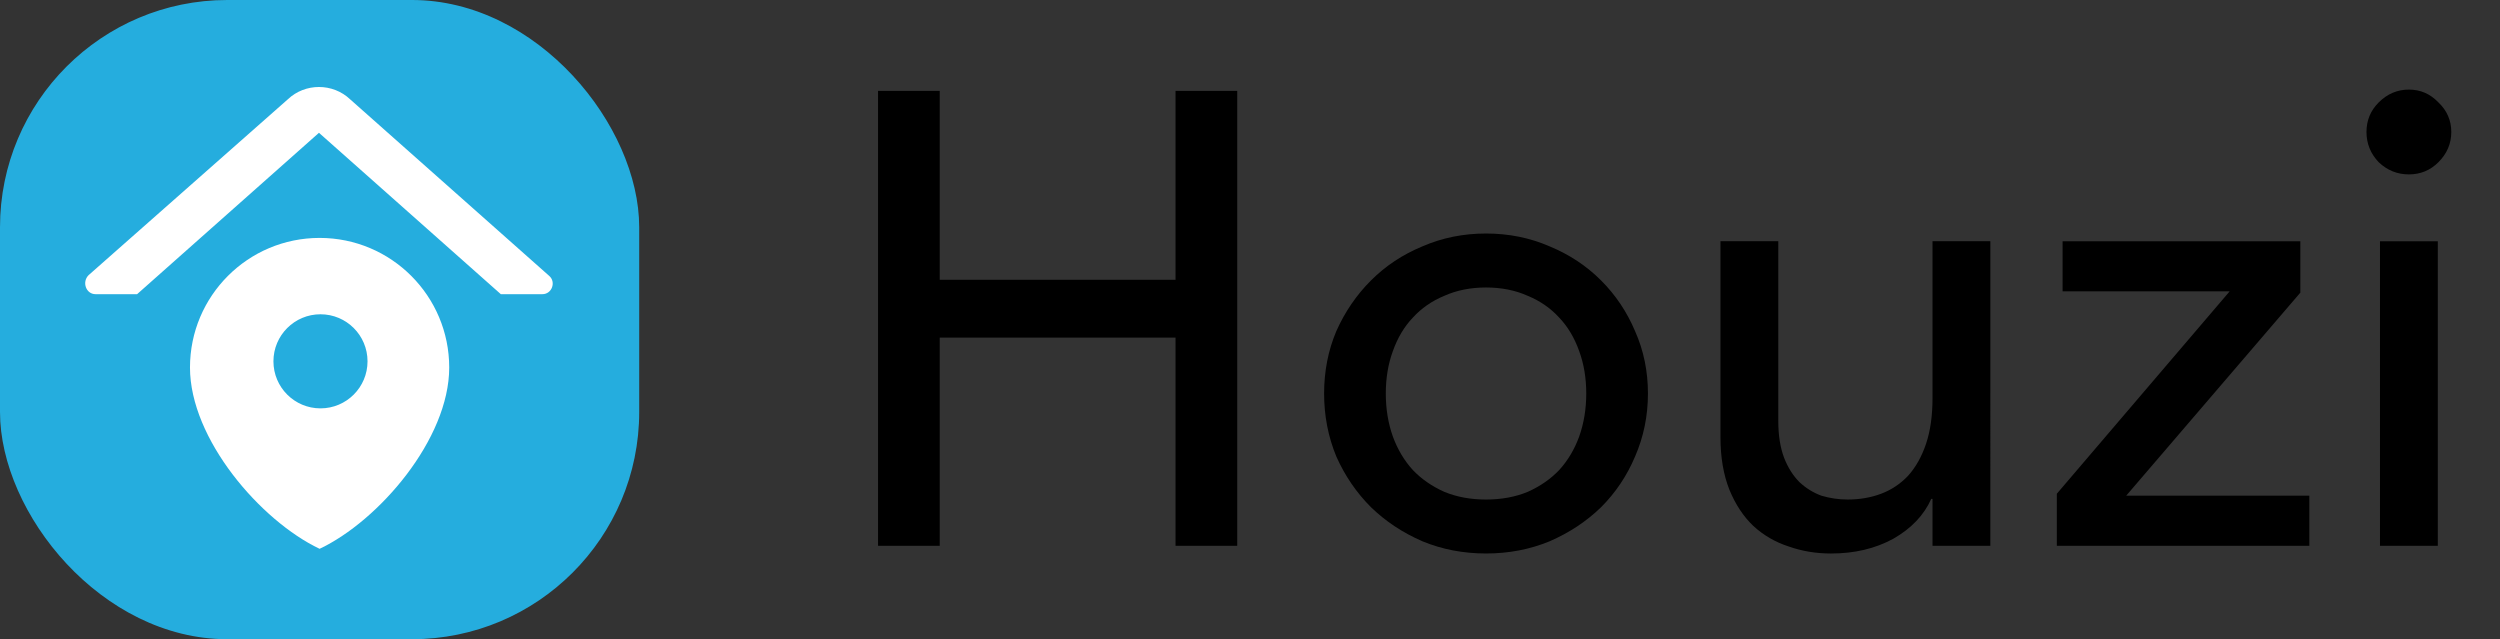 <svg width="176px" height="45px" version="1.1" viewBox="0 0 176 45" xmlns="http://www.w3.org/2000/svg"><rect x="0" y="0" width="176" height="45" fill="#333333" stroke="none"/><title>Untitled 2</title><desc>Created with Sketch.</desc><g stroke-width="1.131" aria-label="Houzi"><path d="m61.814 6.398h4.343v13.299h16.601v-13.299h4.343v32.026h-4.343v-14.656h-16.601v14.656h-4.343z"/><path d="m97.56 27.703q0 1.629 0.498 3.031 0.498 1.357 1.402 2.352 0.905 0.95 2.216 1.538 1.312 0.543 2.94 0.543t2.94-0.543q1.312-0.588 2.216-1.538 0.905-0.995 1.402-2.352 0.498-1.402 0.498-3.031t-0.498-2.986q-0.498-1.402-1.402-2.352-0.905-0.995-2.216-1.538-1.312-0.588-2.94-0.588t-2.94 0.588q-1.312 0.543-2.216 1.538-0.905 0.95-1.402 2.352-0.498 1.357-0.498 2.986zm-4.343 0q0-2.352 0.859-4.388 0.905-2.036 2.443-3.574t3.619-2.397q2.081-0.905 4.478-0.905 2.397 0 4.478 0.905 2.081 0.859 3.619 2.397t2.397 3.574q0.905 2.036 0.905 4.388t-0.905 4.433q-0.859 2.036-2.397 3.574-1.538 1.493-3.619 2.397-2.081 0.859-4.478 0.859-2.397 0-4.478-0.859-2.081-0.905-3.619-2.397-1.538-1.538-2.443-3.574-0.859-2.081-0.859-4.433z"/><path d="m140.12 38.424h-4.071v-3.302h-0.09q-0.769 1.719-2.669 2.805-1.9 1.04-4.388 1.04-1.583 0-2.986-0.498-1.402-0.452-2.488-1.448-1.04-0.995-1.674-2.533-0.633-1.583-0.633-3.709v-13.797h4.071v12.666q0 1.493 0.407 2.578 0.407 1.04 1.086 1.719 0.679 0.633 1.538 0.95 0.905 0.271 1.855 0.271 1.267 0 2.352-0.407t1.9-1.267q0.814-0.905 1.267-2.262t0.452-3.212v-11.037h4.071z"/><path d="m144.8 34.76 12.168-14.249h-11.761v-3.528h16.737v3.619l-12.259 14.294h12.892v3.528h-17.777z"/><path d="m167.55 16.983h4.071v21.441h-4.071zm-0.95-7.69q0-1.221 0.859-2.081 0.905-0.905 2.126-0.905 1.221 0 2.081 0.905 0.905 0.859 0.905 2.081 0 1.221-0.905 2.126-0.859 0.859-2.081 0.859-1.221 0-2.126-0.859-0.859-0.905-0.859-2.126z"/></g><g fill-rule="evenodd"><rect width="45" height="45" rx="16" fill="#25adde"/><path d="m6.239 19.369 14.022-12.376c1.219-1.158 3.17-1.158 4.389 0l14.022 12.437c0.488 0.427 0.183 1.28-0.488 1.28h-2.926l-12.803-11.361-12.803 11.361h-2.926c-0.671 0-0.975-0.854-0.488-1.341zm16.261 19.267c-4.144-1.966-9.125-7.722-9.125-12.762s4.085-9.125 9.125-9.125 9.125 4.085 9.125 9.125-4.962 10.796-9.125 12.762zm0.062-9.887c1.829 0 3.312-1.483 3.312-3.312s-1.483-3.312-3.312-3.312-3.312 1.483-3.312 3.312 1.483 3.312 3.312 3.312z" fill="#fff" fill-rule="nonzero"/></g></svg>
